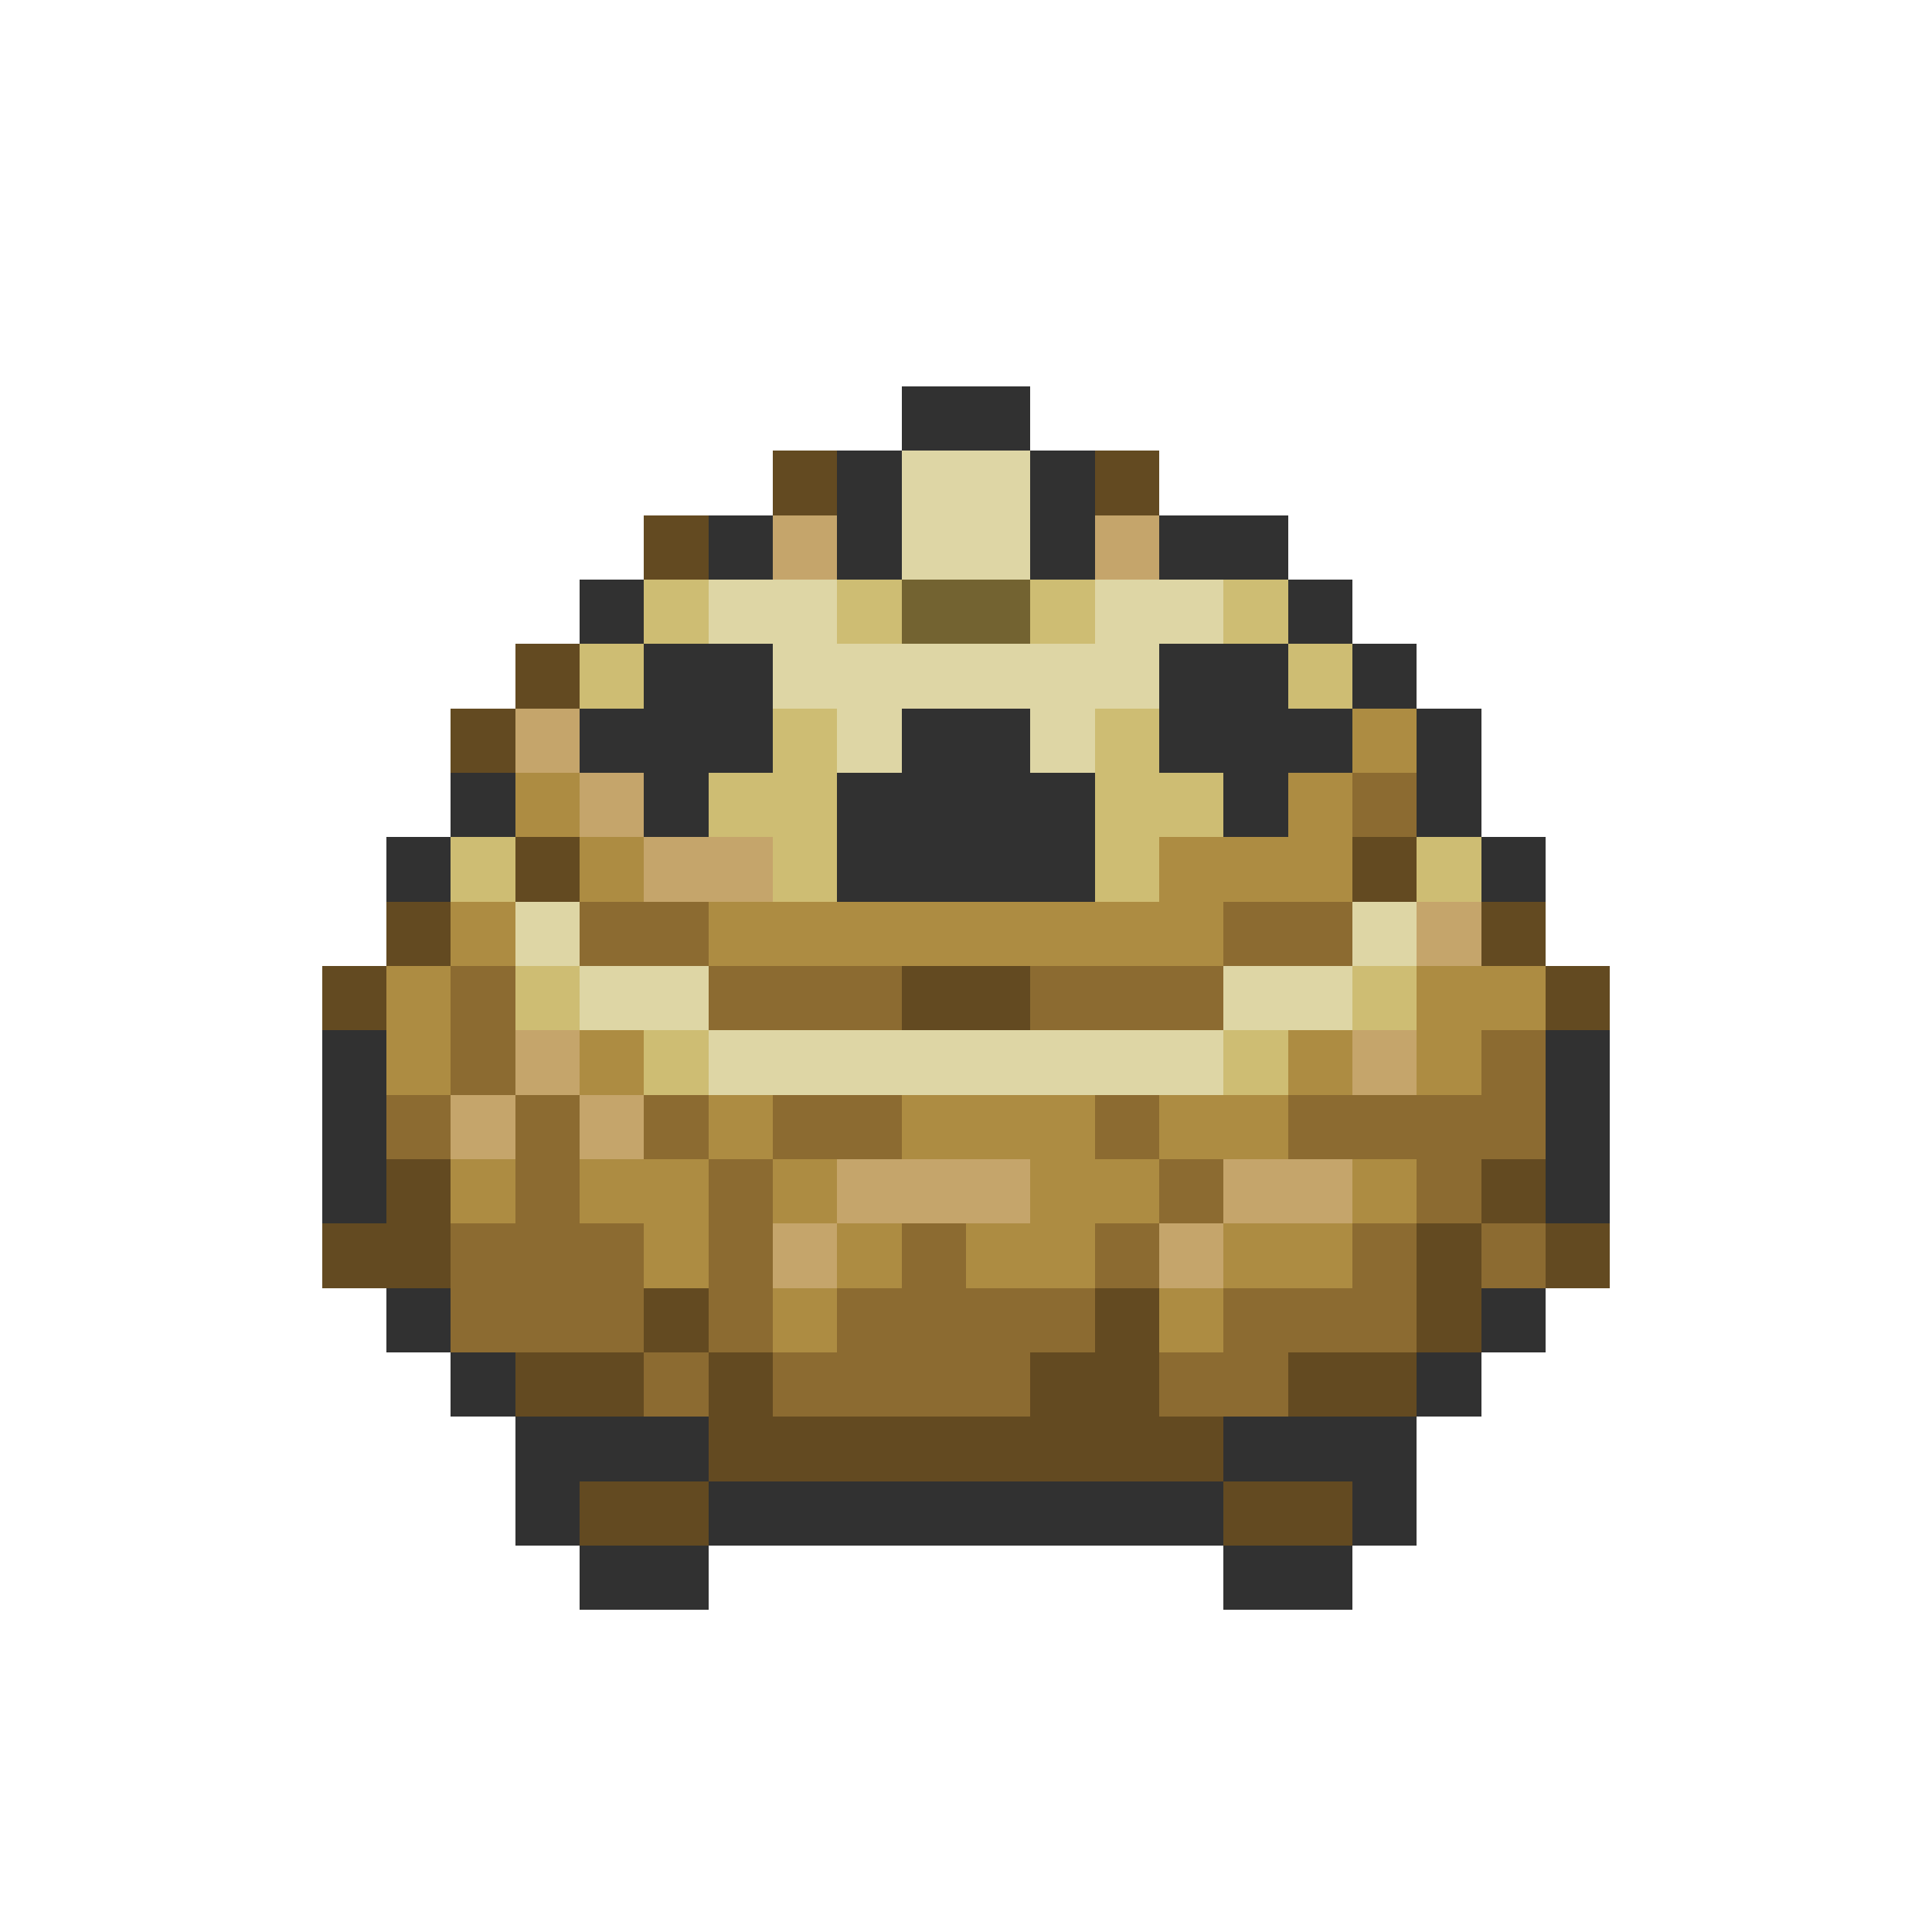 <svg xmlns="http://www.w3.org/2000/svg" viewBox="0 -0.5 30 30" shape-rendering="crispEdges">
<path stroke="#313131" d="M14 6h2M13 7h1M16 7h1M11 8h1M13 8h1M16 8h1M18 8h2M9 9h1M20 9h1M10 10h2M18 10h2M21 10h1M9 11h3M14 11h2M18 11h3M22 11h1M7 12h1M10 12h1M13 12h4M19 12h1M22 12h1M6 13h1M13 13h4M23 13h1M5 16h1M24 16h1M5 17h1M24 17h1M5 18h1M24 18h1M6 20h1M23 20h1M7 21h1M22 21h1M8 22h3M19 22h3M8 23h1M11 23h8M21 23h1M9 24h2M19 24h2" />
<path stroke="#634a21" d="M12 7h1M17 7h1M10 8h1M8 10h1M7 11h1M8 13h1M21 13h1M6 14h1M23 14h1M5 15h1M14 15h2M24 15h1M6 18h1M23 18h1M5 19h2M22 19h1M24 19h1M10 20h1M17 20h1M22 20h1M8 21h2M11 21h1M16 21h2M20 21h2M11 22h8M9 23h2M19 23h2" />
<path stroke="#ded6a5" d="M14 7h2M14 8h2M11 9h2M17 9h2M12 10h6M13 11h1M16 11h1M8 14h1M21 14h1M9 15h2M19 15h2M11 16h8" />
<path stroke="#c5a56b" d="M12 8h1M17 8h1M8 11h1M9 12h1M10 13h2M22 14h1M8 16h1M21 16h1M7 17h1M9 17h1M13 18h3M19 18h2M12 19h1M18 19h1" />
<path stroke="#cebd73" d="M10 9h1M13 9h1M16 9h1M19 9h1M9 10h1M20 10h1M12 11h1M17 11h1M11 12h2M17 12h2M7 13h1M12 13h1M17 13h1M22 13h1M8 15h1M21 15h1M10 16h1M19 16h1" />
<path stroke="#736331" d="M14 9h2" />
<path stroke="#ad8c42" d="M21 11h1M8 12h1M20 12h1M9 13h1M18 13h3M7 14h1M11 14h8M6 15h1M22 15h2M6 16h1M9 16h1M20 16h1M22 16h1M11 17h1M14 17h3M18 17h2M7 18h1M9 18h2M12 18h1M16 18h2M21 18h1M10 19h1M13 19h1M15 19h2M19 19h2M12 20h1M18 20h1" />
<path stroke="#8c6b31" d="M21 12h1M9 14h2M19 14h2M7 15h1M11 15h3M16 15h3M7 16h1M23 16h1M6 17h1M8 17h1M10 17h1M12 17h2M17 17h1M20 17h4M8 18h1M11 18h1M18 18h1M22 18h1M7 19h3M11 19h1M14 19h1M17 19h1M21 19h1M23 19h1M7 20h3M11 20h1M13 20h4M19 20h3M10 21h1M12 21h4M18 21h2" />
</svg>